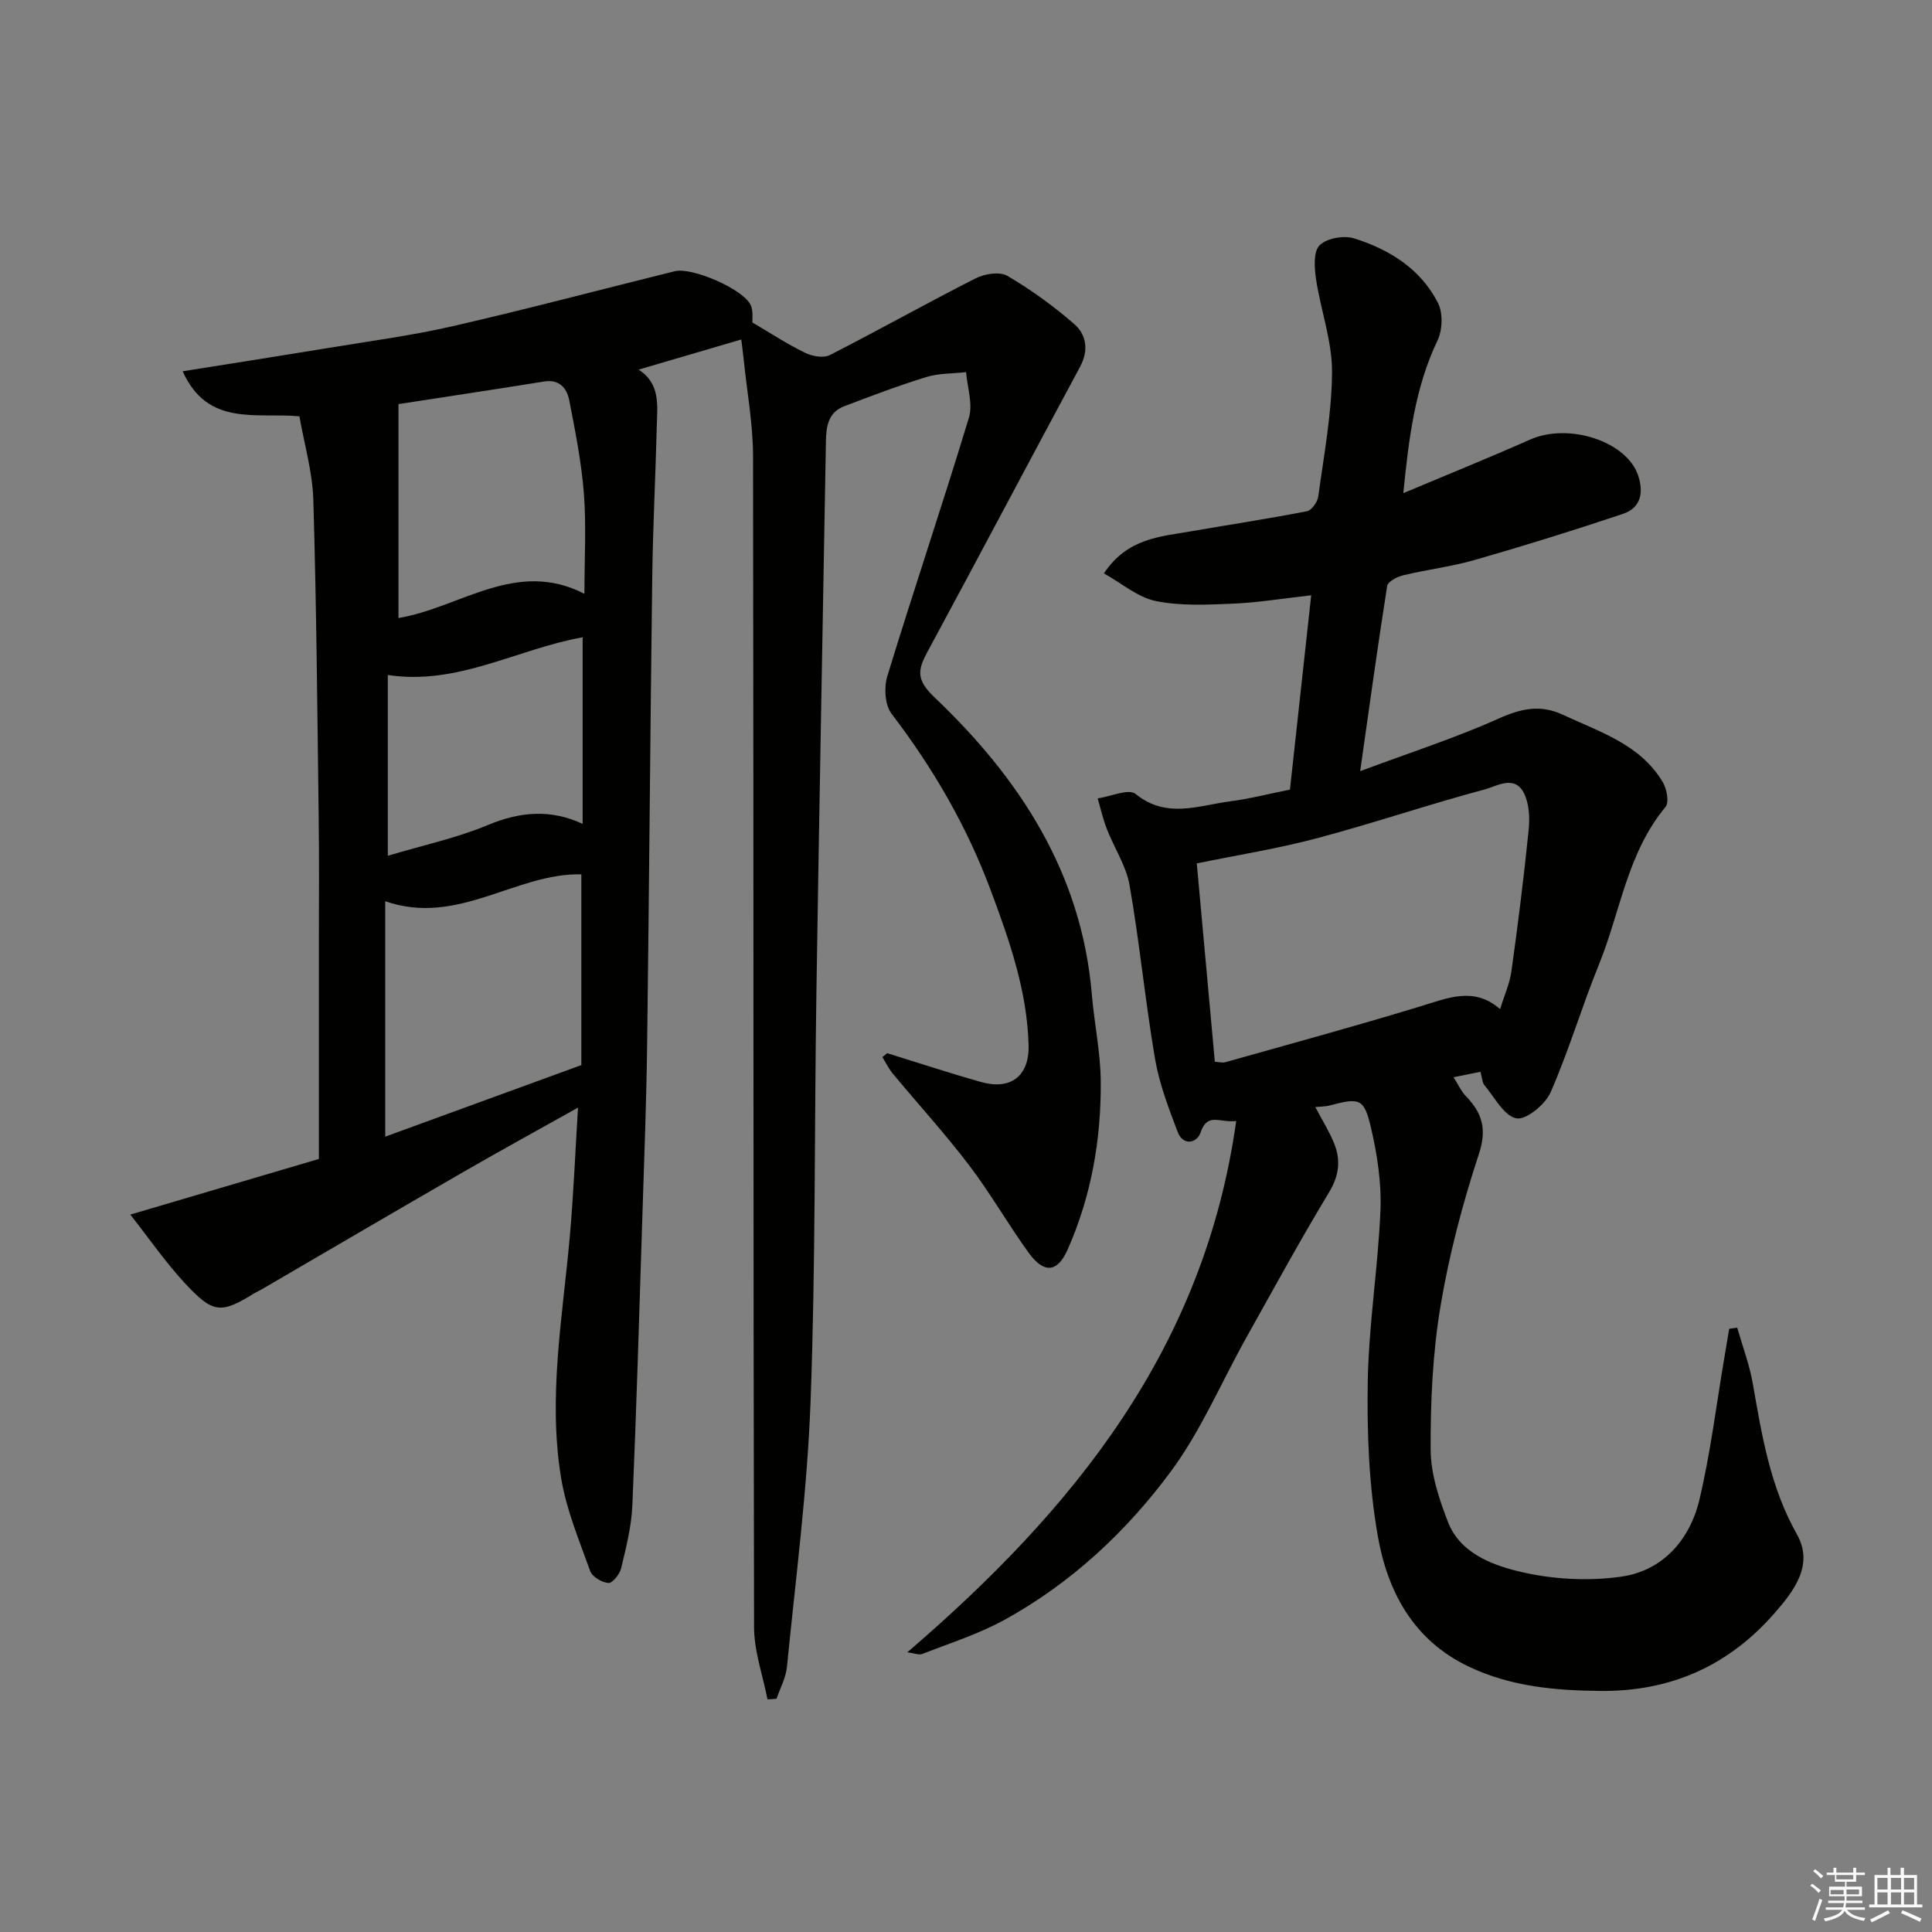 <svg enable-background="new 0 0 400 400" viewBox="0 0 400 400" xmlns="http://www.w3.org/2000/svg"><rect x="0" y="0" width="400" height="400" fill="#808080" stroke="none"/><path d="m183.69 218.05c6.49 2.01 12.94 4.14 19.47 5.98 6.06 1.71 9.95-1.24 9.8-7.56-.28-11.25-3.95-21.72-7.84-32.14-4.95-13.28-11.94-25.31-20.53-36.55-1.39-1.82-1.6-5.48-.87-7.83 5.47-17.87 11.46-35.58 16.88-53.47.86-2.83-.33-6.27-.58-9.43-2.76.31-5.65.21-8.26 1.02-5.75 1.77-11.38 3.91-17 6.05-3.25 1.24-3.71 4.13-3.76 7.18-.66 38.03-1.39 76.05-1.97 114.08-.44 28.26-.16 56.54-1.21 84.78-.68 18.36-3.09 36.65-4.89 54.96-.22 2.24-1.41 4.39-2.16 6.59-.62.04-1.25.09-1.87.13-.97-4.98-2.77-9.97-2.78-14.96-.18-80.81-.08-161.63-.21-242.44-.01-6.68-1.26-13.37-1.94-20.05-.17-1.64-.4-3.27-.5-4.1-6.76 1.99-13.85 4.07-21.26 6.24 4.55 2.88 3.88 7.43 3.77 11.73-.26 10.43-.81 20.86-.94 31.3-.42 32.26-.64 64.52-1.06 96.78-.15 11.77-.6 23.53-.98 35.3-.64 20.03-1.22 40.07-2.08 60.09-.19 4.36-1.3 8.7-2.32 12.97-.29 1.23-1.8 3.1-2.64 3.04-1.35-.1-3.34-1.28-3.77-2.47-2.28-6.36-4.95-12.74-6.03-19.34-2.72-16.61.3-33.14 1.79-49.68.79-8.83 1.15-17.7 1.72-26.93-7.94 4.45-15.89 8.8-23.73 13.32-13.99 8.07-27.92 16.24-41.87 24.37-.42.25-.89.43-1.3.68-7.03 4.35-8.61 4.33-14.54-2.07-4.02-4.35-7.42-9.29-11.25-14.15 14.11-4.16 26.94-7.95 39.04-11.52 0-15.19 0-29.93 0-44.68 0-8.66.08-17.33-.04-25.99-.28-21.93-.46-43.87-1.11-65.79-.17-5.79-1.87-11.51-2.88-17.3-8.99-.81-19.02 2.19-24.17-9.32 10.49-1.67 20.47-3.23 30.43-4.87 8.53-1.41 17.13-2.55 25.54-4.48 15.37-3.53 30.62-7.58 45.93-11.37 3.5-.87 13.91 3.58 15.64 6.89.66 1.26.36 3.03.42 3.73 3.73 2.19 7.2 4.47 10.91 6.28 1.47.72 3.8 1.13 5.12.46 10.13-5.16 20.04-10.74 30.18-15.88 1.86-.95 4.99-1.45 6.57-.52 4.9 2.87 9.57 6.26 13.86 9.99 2.5 2.18 3.03 5.42 1.22 8.79-10.6 19.71-21.06 39.51-31.69 59.2-2.01 3.73-2.22 5.73 1.56 9.32 17.6 16.74 30.43 36.34 32.54 61.46.51 6.04 1.81 12.06 1.85 18.09.08 12.02-1.97 23.76-6.89 34.82-2.09 4.71-4.89 4.93-8.02.61-4.3-5.93-7.94-12.36-12.38-18.18-4.97-6.53-10.52-12.61-15.77-18.93-.85-1.03-1.44-2.27-2.15-3.42.32-.27.66-.54 1-.81zm-103.93 17.28c13.33-4.86 26.7-9.74 40.6-14.81 0-13.1 0-26.13 0-39.5-13.59-.31-25.56 10.8-40.6 5.57zm2.74-107.37c12.84-2.16 24.36-12.3 38.5-5.02 0-7.45.4-14.12-.11-20.73-.5-6.47-1.78-12.89-3.02-19.27-.49-2.52-2-4.47-5.24-3.95-10.12 1.63-20.26 3.15-30.13 4.68zm-2.21 11.79v37.43c7.19-2.16 14.24-3.66 20.78-6.39 6.73-2.81 13.08-3.25 19.56-.21 0-13 0-25.7 0-38.64-13.66 2.46-25.84 10.01-40.34 7.81z" fill="#010100"/><path d="m272.32 229.2c1.4 2.66 2.86 5 3.89 7.51 1.42 3.49 1.05 6.69-1.06 10.17-5.97 9.88-11.5 20.03-17.14 30.11-5.18 9.26-9.36 19.24-15.62 27.69-9.23 12.47-20.65 23.11-34.4 30.68-5.34 2.94-11.28 4.82-17 7.06-.76.3-1.82-.17-3.14-.33 34.5-29.62 61.51-62.92 68.09-110-3.45.42-5.96-1.85-7.37 2.38-.72 2.17-3.61 2.89-4.75-.12-1.88-4.95-3.81-9.99-4.69-15.17-2.03-11.91-3.18-23.98-5.26-35.88-.7-4.04-3.19-7.75-4.71-11.67-.8-2.05-1.28-4.21-1.9-6.33 2.67-.38 6.42-2.08 7.84-.93 6.41 5.22 13.03 2.39 19.59 1.54 4.01-.52 7.96-1.55 12.38-2.43 1.45-13.24 2.9-26.56 4.4-40.23-5.94.66-11.05 1.52-16.18 1.73-5.33.22-10.83.51-15.98-.54-3.74-.76-7.05-3.66-10.76-5.73 4.87-7.28 11.59-7.59 17.92-8.69 8.04-1.39 16.1-2.62 24.11-4.17.97-.19 2.2-1.91 2.35-3.05 1.17-8.6 2.82-17.24 2.85-25.86.02-6.38-2.35-12.74-3.31-19.16-.35-2.33-.57-5.68.73-6.99 1.46-1.47 5.01-2.1 7.14-1.44 7.32 2.29 13.8 6.32 17.38 13.38 1.06 2.08.94 5.6-.1 7.77-4.59 9.62-5.91 19.85-7.08 31.6 9.28-3.9 17.82-7.35 26.23-11.08 8.02-3.56 20.04.34 22.4 7.45 1.19 3.59.49 6.69-3.12 7.91-10.16 3.41-20.4 6.59-30.7 9.55-4.84 1.39-9.9 1.99-14.8 3.17-1.26.3-3.2 1.3-3.35 2.21-1.96 12.4-3.67 24.84-5.59 38.35 10.24-3.82 19.68-6.86 28.67-10.89 4.66-2.09 8.67-2.96 13.34-.77 7.64 3.58 16 6.11 20.65 13.95.83 1.39 1.34 4.18.55 5.13-7.93 9.52-9.34 21.72-13.79 32.65-3.55 8.73-6.22 17.82-10 26.43-1.11 2.52-5.09 5.78-7.09 5.38-2.56-.51-4.49-4.34-6.59-6.84-.47-.56-.48-1.52-.84-2.8-1.7.34-3.37.68-5.57 1.13 1.03 1.61 1.61 2.95 2.56 3.92 3.39 3.49 4.39 6.82 2.68 12-3.39 10.3-6.18 20.91-7.96 31.6-1.61 9.71-2.06 19.7-2.02 29.56.02 5.03 1.74 10.24 3.59 15.01 2.43 6.27 8.81 8.77 14.38 10.15 6.89 1.71 14.52 2.16 21.54 1.15 8.51-1.22 14.14-7.58 16.12-15.86 2.3-9.65 3.49-19.56 5.16-29.35.35-2.03.68-4.06 1.02-6.09.55-.08 1.1-.17 1.66-.25 1.1 3.86 2.54 7.66 3.23 11.59 1.88 10.75 3.6 21.41 9.13 31.2 3.58 6.34-.64 11.76-4.64 16.34-9.47 10.83-21.42 16.23-36.01 16.09-9.46-.09-18.59-.9-27.28-5.03-11.49-5.46-16.83-15.55-18.84-27.04-1.84-10.49-2.26-21.35-2.08-32.03.2-11.81 2.14-23.59 2.63-35.41.23-5.64-.66-11.47-1.94-17-1.45-6.23-2.35-6.35-8.58-4.7-.9.24-1.86.21-2.97.32zm38.26-20.27c.89-2.9 2-5.33 2.35-7.87 1.35-9.71 2.57-19.44 3.56-29.19.25-2.49.13-5.39-.93-7.57-1.93-3.98-5.67-1.52-8.19-.85-11.6 3.1-22.99 6.98-34.6 10.07-8.11 2.16-16.43 3.48-24.99 5.24 1.25 13.69 2.48 27.26 3.74 41.06.65.03 1.51.29 2.23.08 13.44-3.78 26.92-7.46 40.27-11.53 5.69-1.71 11.12-4.2 16.56.56z" fill="#010100"/><g fill="#fafafb"><path d="m374.8 390.4.4-.4c.7.5 1.3 1 1.8 1.4l-.5.5c-.5-.6-1.1-1.1-1.7-1.5zm1 7.3-.6-.3c.5-1.4 1.1-2.8 1.5-4.3.2.1.4.2.6.3-.5 1.3-1 2.8-1.5 4.3zm-.4-10.3.4-.4c.4.3 1 .8 1.7 1.4l-.5.5c-.4-.5-1-1-1.6-1.5zm2.5.3h1.7v-1h.6v1h3.5v-1h.6v1h1.8v.5h-1.8v1.4h-2v1h3.2v2h-3.2v.9h3.3v.5h-3.4c0 .3-.1.6-.1.9h4v.5h-3.7c.7.9 1.9 1.5 3.8 1.7-.1.2-.2.4-.3.6-2.1-.4-3.5-1.1-4-2.1-.4 1-1.8 1.7-4 2.2-.1-.2-.2-.4-.3-.6 2.1-.4 3.4-1 3.8-1.8h-3.4v-.5h3.6c.1-.3.1-.6.2-.9h-3.3v-.5h3.4c0-.3 0-.6 0-.9h-3.2v-2h3.3v-1h-2.1v-1.4h-1.7v-.5zm1.1 3.5v1h2.7c0-.3 0-.4 0-.4 0-.1 0-.2 0-.2 0-.1 0-.2 0-.3h-2.7zm1.2-3v.9h3.5v-.9zm4.7 3h-2.6v.6.4h2.6z"/><path d="m393.6 386.7h.6v1.5h2.7v6.1h1.1v.6h-11v-.6h1.1v-6.1h2.7v-1.5h.6v1.5h2.1v-1.5zm-2.7 8.8.4.6c-1.2.6-2.5 1.3-3.8 1.9-.1-.2-.2-.4-.3-.6 1.2-.6 2.5-1.2 3.7-1.9zm-2.2-6.7v2.4h2.1v-2.4zm0 3v2.5h2.1v-2.5zm2.8-3v2.4h2.1v-2.4zm0 3v2.5h2.1v-2.5zm6 6.1c-1.4-.7-2.7-1.3-3.9-1.8l.3-.6c1.5.6 2.7 1.2 3.9 1.7zm-1.2-9.1h-2.1v2.4h2.1zm-2.1 3v2.5h2.1v-2.5z"/></g></svg>